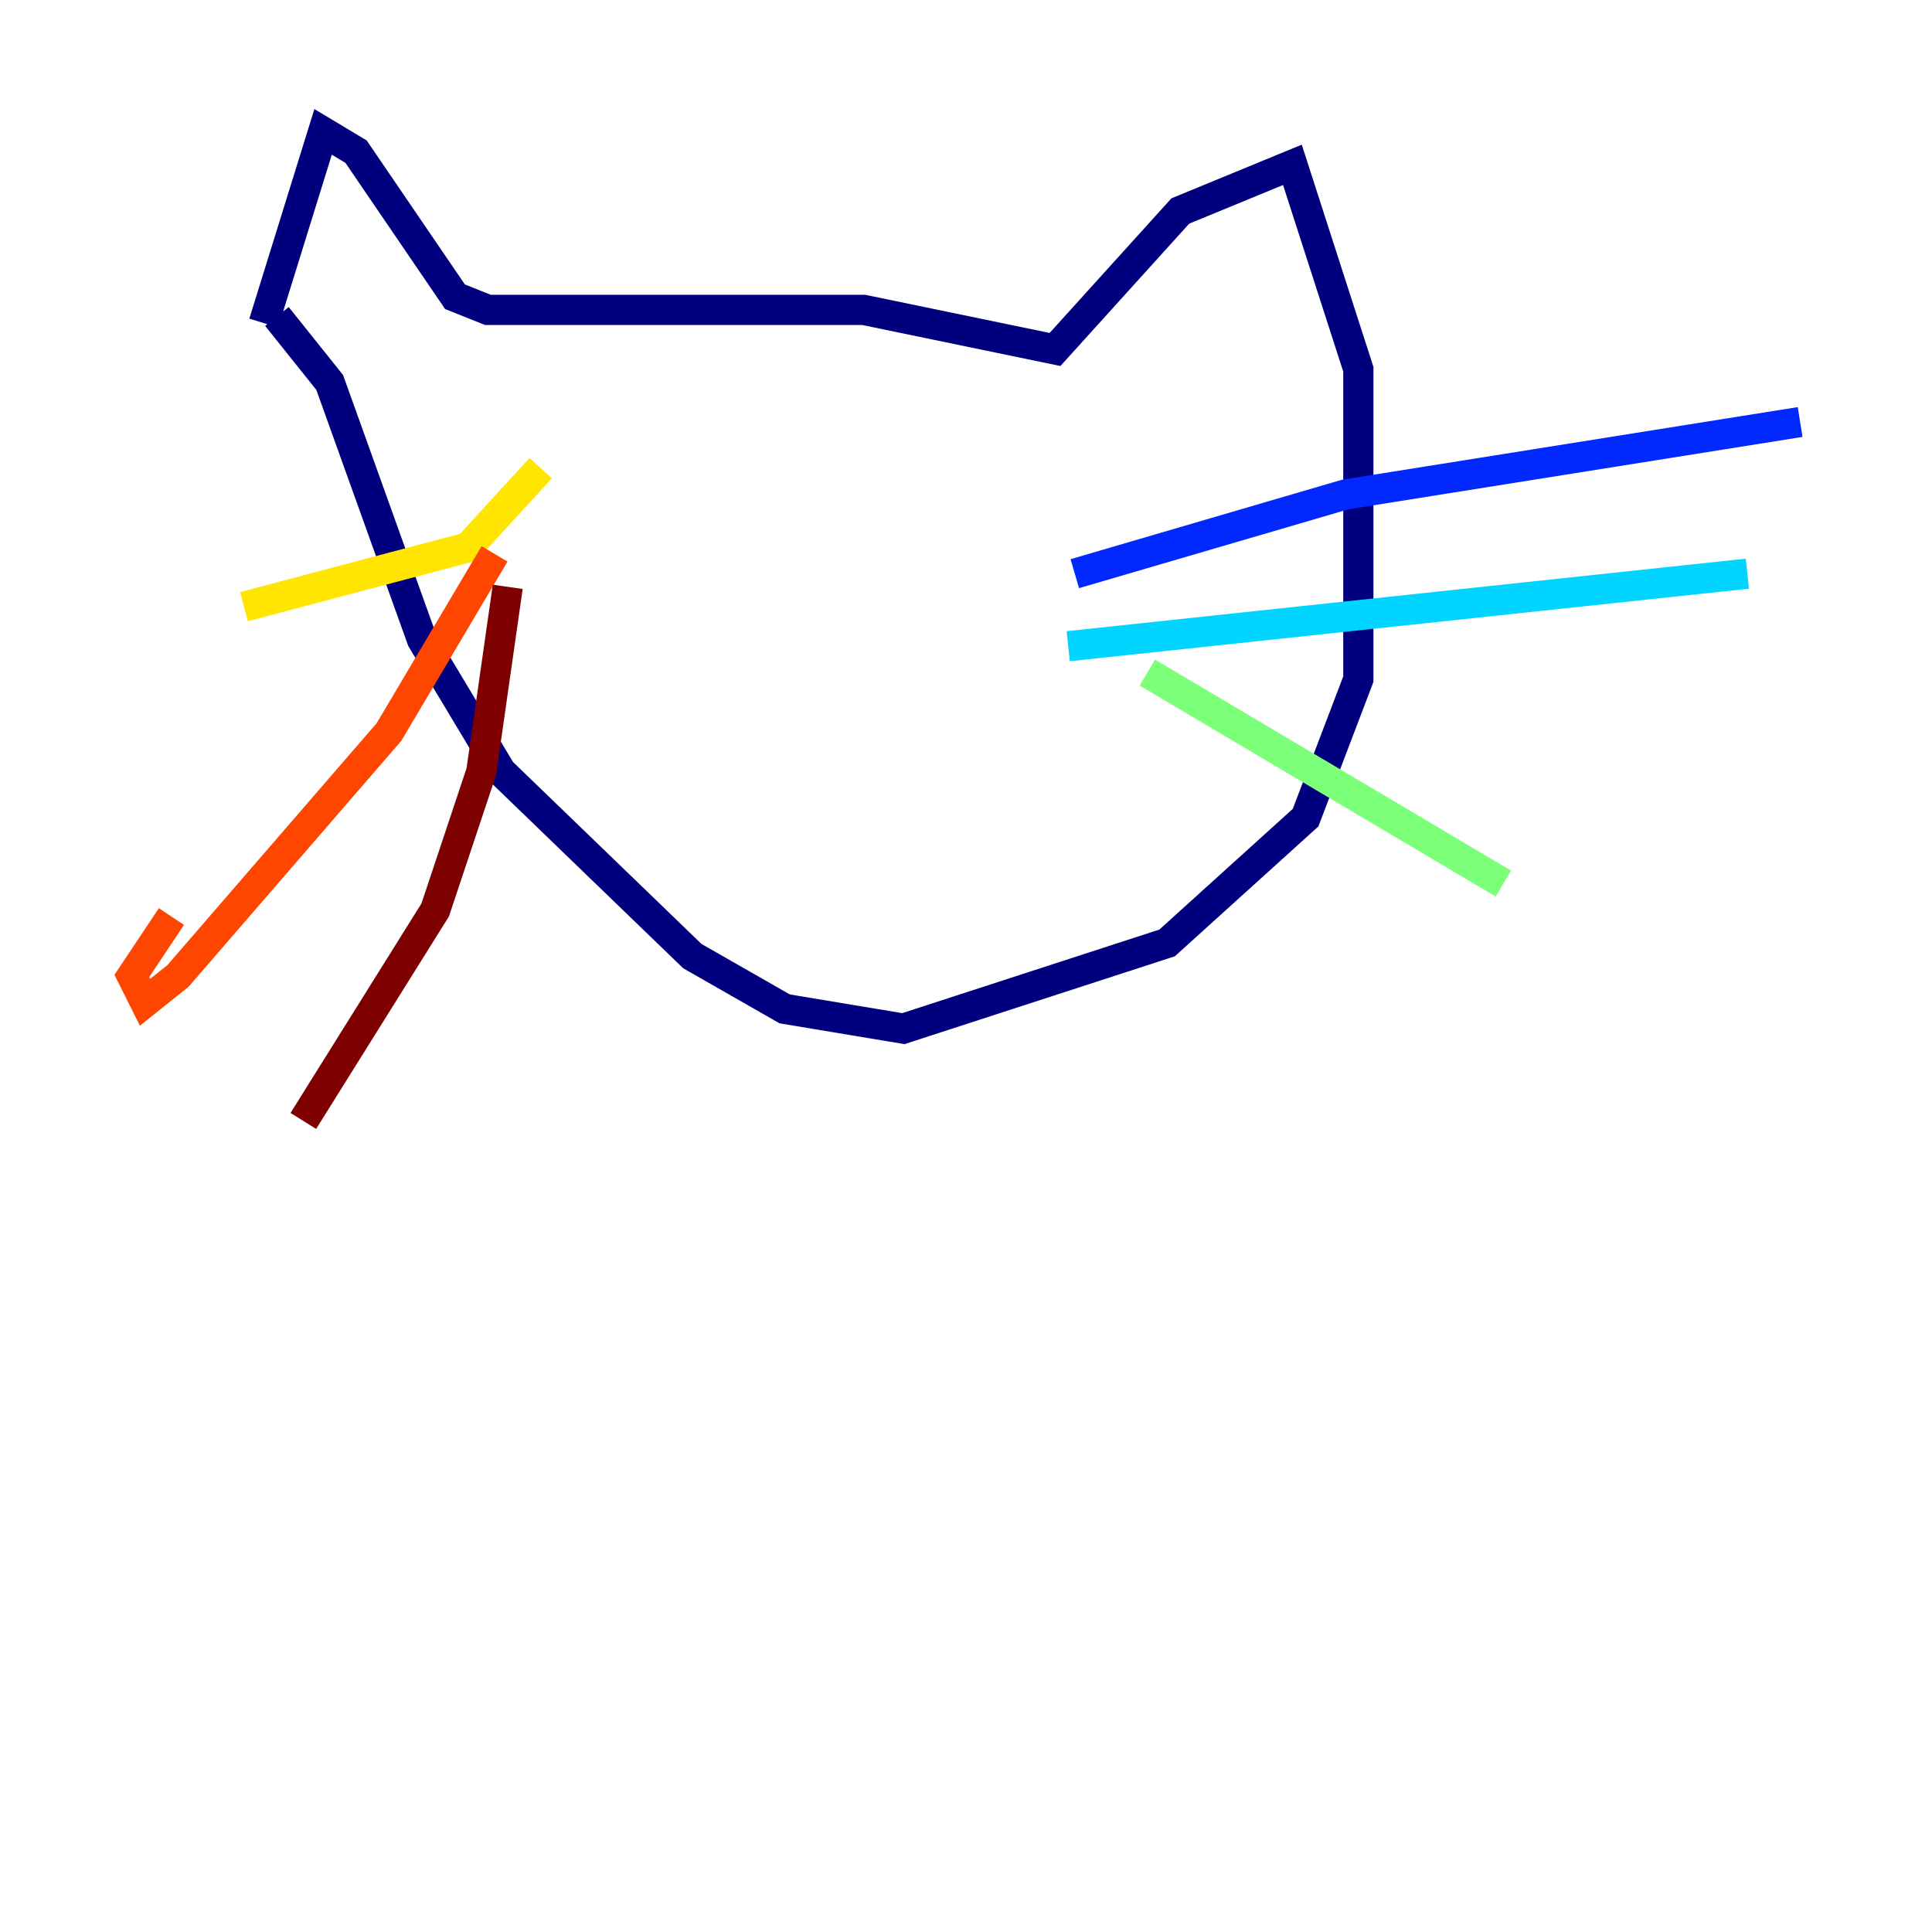 <?xml version="1.0" encoding="utf-8" ?>
<svg baseProfile="tiny" height="128" version="1.2" viewBox="0,0,128,128" width="128" xmlns="http://www.w3.org/2000/svg" xmlns:ev="http://www.w3.org/2001/xml-events" xmlns:xlink="http://www.w3.org/1999/xlink"><defs /><polyline fill="none" points="17.474,21.406 21.406,8.737 23.59,10.048 30.143,19.659 32.328,20.532 57.229,20.532 69.898,23.154 78.198,13.979 85.625,10.921 89.993,24.464 89.993,44.997 86.498,54.171 77.324,62.471 59.85,68.15 51.986,66.84 45.87,63.345 33.201,51.113 27.959,42.375 21.843,25.338 18.348,20.969" stroke="#00007f" stroke-width="2" /><polyline fill="none" points="71.208,38.007 89.12,32.764 119.263,27.959" stroke="#0028ff" stroke-width="2" /><polyline fill="none" points="70.771,42.812 115.768,38.007" stroke="#00d4ff" stroke-width="2" /><polyline fill="none" points="76.014,44.56 99.604,58.539" stroke="#7cff79" stroke-width="2" /><polyline fill="none" points="35.822,31.017 31.017,36.259 16.164,40.191" stroke="#ffe500" stroke-width="2" /><polyline fill="none" points="32.764,36.696 25.775,48.492 11.795,64.655 9.611,66.403 8.737,64.655 11.358,60.724" stroke="#ff4600" stroke-width="2" /><polyline fill="none" points="33.638,38.88 31.891,51.113 28.833,60.287 20.096,74.266" stroke="#7f0000" stroke-width="2" /></svg>